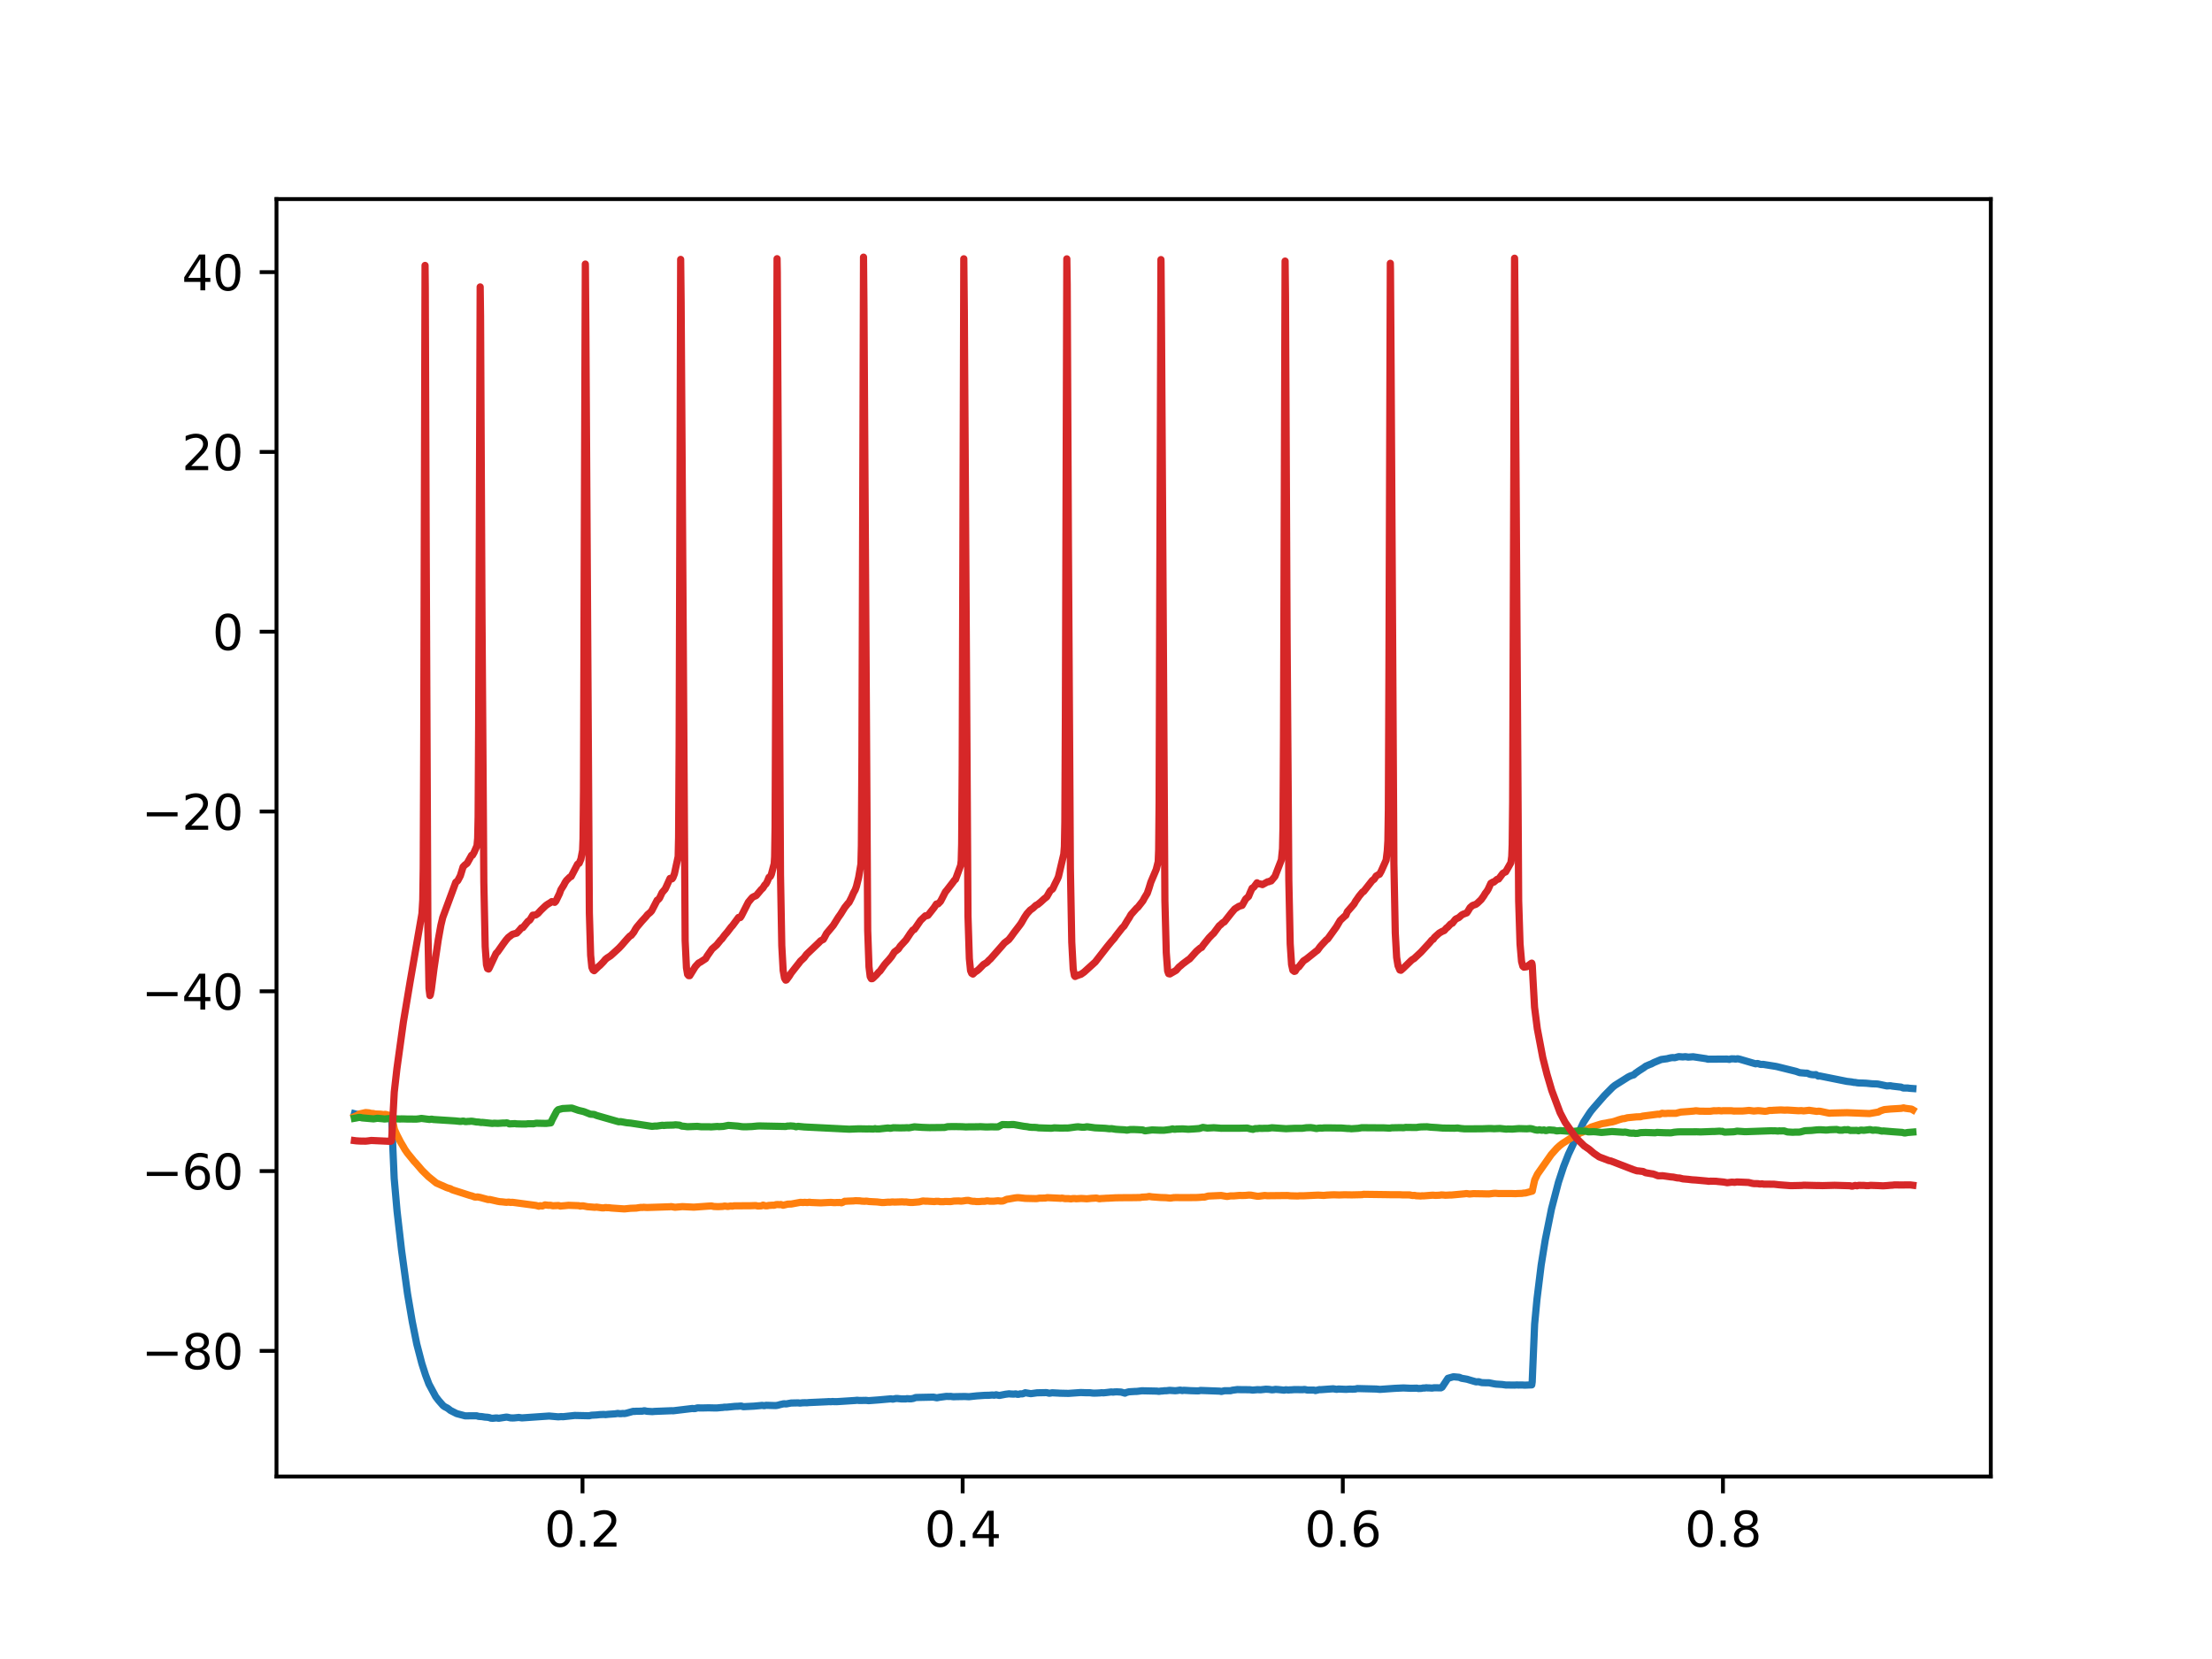 <?xml version="1.0" encoding="utf-8" standalone="no"?>
<!DOCTYPE svg PUBLIC "-//W3C//DTD SVG 1.1//EN"
  "http://www.w3.org/Graphics/SVG/1.1/DTD/svg11.dtd">
<svg xmlns:xlink="http://www.w3.org/1999/xlink" width="460.8pt" height="345.6pt" viewBox="0 0 460.8 345.6" xmlns="http://www.w3.org/2000/svg" version="1.1">
 <defs>
  <style type="text/css">*{stroke-linejoin: round; stroke-linecap: butt}</style>
 </defs>
 <g id="figure_1">
  <g id="patch_1">
   <path d="M 0 345.6 
L 460.8 345.6 
L 460.8 0 
L 0 0 
z
" style="fill: #ffffff"/>
  </g>
  <g id="axes_1">
   <g id="patch_2">
    <path d="M 57.6 307.584 
L 414.72 307.584 
L 414.72 41.472 
L 57.6 41.472 
z
" style="fill: #ffffff"/>
   </g>
   <g id="matplotlib.axis_1">
    <g id="xtick_1">
     <g id="line2d_1">
      <defs>
       <path id="m11ea1c9022" d="M 0 0 
L 0 3.5 
" style="stroke: #000000; stroke-width: 0.8"/>
      </defs>
      <g>
       <use xlink:href="#m11ea1c9022" x="121.348" y="307.584" style="stroke: #000000; stroke-width: 0.8"/>
      </g>
     </g>
     <g id="text_1">
      <!-- 0.2 -->
      <g transform="translate(113.396 322.182) scale(0.1 -0.1)">
       <defs>
        <path id="DejaVuSans-30" d="M 2034 4250 
Q 1547 4250 1301 3770 
Q 1056 3291 1056 2328 
Q 1056 1369 1301 889 
Q 1547 409 2034 409 
Q 2525 409 2770 889 
Q 3016 1369 3016 2328 
Q 3016 3291 2770 3770 
Q 2525 4250 2034 4250 
z
M 2034 4750 
Q 2819 4750 3233 4129 
Q 3647 3509 3647 2328 
Q 3647 1150 3233 529 
Q 2819 -91 2034 -91 
Q 1250 -91 836 529 
Q 422 1150 422 2328 
Q 422 3509 836 4129 
Q 1250 4750 2034 4750 
z
" transform="scale(0.016)"/>
        <path id="DejaVuSans-2e" d="M 684 794 
L 1344 794 
L 1344 0 
L 684 0 
L 684 794 
z
" transform="scale(0.016)"/>
        <path id="DejaVuSans-32" d="M 1228 531 
L 3431 531 
L 3431 0 
L 469 0 
L 469 531 
Q 828 903 1448 1529 
Q 2069 2156 2228 2338 
Q 2531 2678 2651 2914 
Q 2772 3150 2772 3378 
Q 2772 3750 2511 3984 
Q 2250 4219 1831 4219 
Q 1534 4219 1204 4116 
Q 875 4013 500 3803 
L 500 4441 
Q 881 4594 1212 4672 
Q 1544 4750 1819 4750 
Q 2544 4750 2975 4387 
Q 3406 4025 3406 3419 
Q 3406 3131 3298 2873 
Q 3191 2616 2906 2266 
Q 2828 2175 2409 1742 
Q 1991 1309 1228 531 
z
" transform="scale(0.016)"/>
       </defs>
       <use xlink:href="#DejaVuSans-30"/>
       <use xlink:href="#DejaVuSans-2e" x="63.623"/>
       <use xlink:href="#DejaVuSans-32" x="95.41"/>
      </g>
     </g>
    </g>
    <g id="xtick_2">
     <g id="line2d_2">
      <g>
       <use xlink:href="#m11ea1c9022" x="200.54" y="307.584" style="stroke: #000000; stroke-width: 0.8"/>
      </g>
     </g>
     <g id="text_2">
      <!-- 0.4 -->
      <g transform="translate(192.588 322.182) scale(0.1 -0.1)">
       <defs>
        <path id="DejaVuSans-34" d="M 2419 4116 
L 825 1625 
L 2419 1625 
L 2419 4116 
z
M 2253 4666 
L 3047 4666 
L 3047 1625 
L 3713 1625 
L 3713 1100 
L 3047 1100 
L 3047 0 
L 2419 0 
L 2419 1100 
L 313 1100 
L 313 1709 
L 2253 4666 
z
" transform="scale(0.016)"/>
       </defs>
       <use xlink:href="#DejaVuSans-30"/>
       <use xlink:href="#DejaVuSans-2e" x="63.623"/>
       <use xlink:href="#DejaVuSans-34" x="95.41"/>
      </g>
     </g>
    </g>
    <g id="xtick_3">
     <g id="line2d_3">
      <g>
       <use xlink:href="#m11ea1c9022" x="279.731" y="307.584" style="stroke: #000000; stroke-width: 0.8"/>
      </g>
     </g>
     <g id="text_3">
      <!-- 0.6 -->
      <g transform="translate(271.78 322.182) scale(0.1 -0.1)">
       <defs>
        <path id="DejaVuSans-36" d="M 2113 2584 
Q 1688 2584 1439 2293 
Q 1191 2003 1191 1497 
Q 1191 994 1439 701 
Q 1688 409 2113 409 
Q 2538 409 2786 701 
Q 3034 994 3034 1497 
Q 3034 2003 2786 2293 
Q 2538 2584 2113 2584 
z
M 3366 4563 
L 3366 3988 
Q 3128 4100 2886 4159 
Q 2644 4219 2406 4219 
Q 1781 4219 1451 3797 
Q 1122 3375 1075 2522 
Q 1259 2794 1537 2939 
Q 1816 3084 2150 3084 
Q 2853 3084 3261 2657 
Q 3669 2231 3669 1497 
Q 3669 778 3244 343 
Q 2819 -91 2113 -91 
Q 1303 -91 875 529 
Q 447 1150 447 2328 
Q 447 3434 972 4092 
Q 1497 4750 2381 4750 
Q 2619 4750 2861 4703 
Q 3103 4656 3366 4563 
z
" transform="scale(0.016)"/>
       </defs>
       <use xlink:href="#DejaVuSans-30"/>
       <use xlink:href="#DejaVuSans-2e" x="63.623"/>
       <use xlink:href="#DejaVuSans-36" x="95.41"/>
      </g>
     </g>
    </g>
    <g id="xtick_4">
     <g id="line2d_4">
      <g>
       <use xlink:href="#m11ea1c9022" x="358.923" y="307.584" style="stroke: #000000; stroke-width: 0.8"/>
      </g>
     </g>
     <g id="text_4">
      <!-- 0.8 -->
      <g transform="translate(350.972 322.182) scale(0.1 -0.1)">
       <defs>
        <path id="DejaVuSans-38" d="M 2034 2216 
Q 1584 2216 1326 1975 
Q 1069 1734 1069 1313 
Q 1069 891 1326 650 
Q 1584 409 2034 409 
Q 2484 409 2743 651 
Q 3003 894 3003 1313 
Q 3003 1734 2745 1975 
Q 2488 2216 2034 2216 
z
M 1403 2484 
Q 997 2584 770 2862 
Q 544 3141 544 3541 
Q 544 4100 942 4425 
Q 1341 4750 2034 4750 
Q 2731 4750 3128 4425 
Q 3525 4100 3525 3541 
Q 3525 3141 3298 2862 
Q 3072 2584 2669 2484 
Q 3125 2378 3379 2068 
Q 3634 1759 3634 1313 
Q 3634 634 3220 271 
Q 2806 -91 2034 -91 
Q 1263 -91 848 271 
Q 434 634 434 1313 
Q 434 1759 690 2068 
Q 947 2378 1403 2484 
z
M 1172 3481 
Q 1172 3119 1398 2916 
Q 1625 2713 2034 2713 
Q 2441 2713 2670 2916 
Q 2900 3119 2900 3481 
Q 2900 3844 2670 4047 
Q 2441 4250 2034 4250 
Q 1625 4250 1398 4047 
Q 1172 3844 1172 3481 
z
" transform="scale(0.016)"/>
       </defs>
       <use xlink:href="#DejaVuSans-30"/>
       <use xlink:href="#DejaVuSans-2e" x="63.623"/>
       <use xlink:href="#DejaVuSans-38" x="95.41"/>
      </g>
     </g>
    </g>
   </g>
   <g id="matplotlib.axis_2">
    <g id="ytick_1">
     <g id="line2d_5">
      <defs>
       <path id="m81f5bc4e86" d="M 0 0 
L -3.5 0 
" style="stroke: #000000; stroke-width: 0.8"/>
      </defs>
      <g>
       <use xlink:href="#m81f5bc4e86" x="57.6" y="281.417" style="stroke: #000000; stroke-width: 0.8"/>
      </g>
     </g>
     <g id="text_5">
      <!-- −80 -->
      <g transform="translate(29.495 285.216) scale(0.1 -0.1)">
       <defs>
        <path id="DejaVuSans-2212" d="M 678 2272 
L 4684 2272 
L 4684 1741 
L 678 1741 
L 678 2272 
z
" transform="scale(0.016)"/>
       </defs>
       <use xlink:href="#DejaVuSans-2212"/>
       <use xlink:href="#DejaVuSans-38" x="83.789"/>
       <use xlink:href="#DejaVuSans-30" x="147.412"/>
      </g>
     </g>
    </g>
    <g id="ytick_2">
     <g id="line2d_6">
      <g>
       <use xlink:href="#m81f5bc4e86" x="57.6" y="243.962" style="stroke: #000000; stroke-width: 0.8"/>
      </g>
     </g>
     <g id="text_6">
      <!-- −60 -->
      <g transform="translate(29.495 247.761) scale(0.1 -0.1)">
       <use xlink:href="#DejaVuSans-2212"/>
       <use xlink:href="#DejaVuSans-36" x="83.789"/>
       <use xlink:href="#DejaVuSans-30" x="147.412"/>
      </g>
     </g>
    </g>
    <g id="ytick_3">
     <g id="line2d_7">
      <g>
       <use xlink:href="#m81f5bc4e86" x="57.6" y="206.507" style="stroke: #000000; stroke-width: 0.8"/>
      </g>
     </g>
     <g id="text_7">
      <!-- −40 -->
      <g transform="translate(29.495 210.306) scale(0.1 -0.1)">
       <use xlink:href="#DejaVuSans-2212"/>
       <use xlink:href="#DejaVuSans-34" x="83.789"/>
       <use xlink:href="#DejaVuSans-30" x="147.412"/>
      </g>
     </g>
    </g>
    <g id="ytick_4">
     <g id="line2d_8">
      <g>
       <use xlink:href="#m81f5bc4e86" x="57.6" y="169.052" style="stroke: #000000; stroke-width: 0.8"/>
      </g>
     </g>
     <g id="text_8">
      <!-- −20 -->
      <g transform="translate(29.495 172.851) scale(0.1 -0.1)">
       <use xlink:href="#DejaVuSans-2212"/>
       <use xlink:href="#DejaVuSans-32" x="83.789"/>
       <use xlink:href="#DejaVuSans-30" x="147.412"/>
      </g>
     </g>
    </g>
    <g id="ytick_5">
     <g id="line2d_9">
      <g>
       <use xlink:href="#m81f5bc4e86" x="57.6" y="131.597" style="stroke: #000000; stroke-width: 0.8"/>
      </g>
     </g>
     <g id="text_9">
      <!-- 0 -->
      <g transform="translate(44.237 135.396) scale(0.1 -0.1)">
       <use xlink:href="#DejaVuSans-30"/>
      </g>
     </g>
    </g>
    <g id="ytick_6">
     <g id="line2d_10">
      <g>
       <use xlink:href="#m81f5bc4e86" x="57.6" y="94.142" style="stroke: #000000; stroke-width: 0.8"/>
      </g>
     </g>
     <g id="text_10">
      <!-- 20 -->
      <g transform="translate(37.875 97.941) scale(0.1 -0.1)">
       <use xlink:href="#DejaVuSans-32"/>
       <use xlink:href="#DejaVuSans-30" x="63.623"/>
      </g>
     </g>
    </g>
    <g id="ytick_7">
     <g id="line2d_11">
      <g>
       <use xlink:href="#m81f5bc4e86" x="57.6" y="56.687" style="stroke: #000000; stroke-width: 0.8"/>
      </g>
     </g>
     <g id="text_11">
      <!-- 40 -->
      <g transform="translate(37.875 60.486) scale(0.1 -0.1)">
       <use xlink:href="#DejaVuSans-34"/>
       <use xlink:href="#DejaVuSans-30" x="63.623"/>
      </g>
     </g>
    </g>
   </g>
   <g id="line2d_12">
    <path d="M 73.833 232.009 
L 74.102 232.078 
L 74.45 232.133 
L 74.831 232.181 
L 76.668 232.336 
L 77.064 232.414 
L 77.301 232.372 
L 77.602 232.372 
L 78.236 232.428 
L 81.277 232.476 
L 81.53 232.736 
L 81.625 233.549 
L 81.784 237.853 
L 82.116 245.477 
L 82.718 252.34 
L 83.653 260.473 
L 84.888 269.482 
L 85.886 275.352 
L 86.82 279.986 
L 87.881 284.063 
L 88.642 286.43 
L 89.354 288.322 
L 90.764 290.948 
L 91.382 291.751 
L 92.3 292.8 
L 92.633 293.043 
L 93.108 293.283 
L 93.346 293.435 
L 93.837 293.821 
L 95.135 294.478 
L 96.893 294.949 
L 98.889 294.933 
L 99.285 294.932 
L 99.681 295.054 
L 99.982 295.081 
L 100.378 295.105 
L 100.996 295.204 
L 101.597 295.249 
L 101.977 295.319 
L 102.231 295.429 
L 102.643 295.456 
L 103.054 295.414 
L 103.324 295.385 
L 103.609 295.395 
L 103.862 295.456 
L 105.478 295.208 
L 105.715 295.232 
L 106.365 295.371 
L 106.808 295.387 
L 107.141 295.373 
L 108.075 295.278 
L 108.709 295.374 
L 114.395 294.984 
L 115.82 295.111 
L 116.28 295.154 
L 116.929 295.101 
L 117.293 295.126 
L 119.732 294.864 
L 120.54 294.882 
L 122.742 294.93 
L 123.217 294.815 
L 124.262 294.761 
L 124.943 294.688 
L 125.783 294.656 
L 126.147 294.69 
L 126.733 294.624 
L 127.461 294.576 
L 128.19 294.523 
L 128.459 294.481 
L 128.681 294.44 
L 129.045 294.49 
L 129.378 294.494 
L 129.679 294.458 
L 130.106 294.468 
L 130.423 294.413 
L 131.928 294 
L 132.181 294.027 
L 132.514 293.988 
L 133.132 293.995 
L 133.464 293.969 
L 133.718 293.984 
L 134.24 293.876 
L 134.763 293.993 
L 135.887 294.064 
L 136.378 294.019 
L 139.879 293.879 
L 140.243 293.891 
L 144.234 293.411 
L 144.472 293.444 
L 144.804 293.431 
L 145.28 293.293 
L 146.436 293.302 
L 147.608 293.275 
L 148.827 293.303 
L 149.413 293.296 
L 150.237 293.218 
L 150.57 293.198 
L 150.886 293.145 
L 151.393 293.142 
L 153.135 292.971 
L 153.69 292.954 
L 154.402 292.896 
L 154.592 292.957 
L 154.83 293.042 
L 157.079 292.925 
L 158.283 292.814 
L 158.758 292.761 
L 159.201 292.836 
L 159.582 292.75 
L 161.514 292.805 
L 161.799 292.78 
L 162.116 292.715 
L 162.496 292.605 
L 163.209 292.443 
L 163.43 292.433 
L 163.747 292.465 
L 164.808 292.274 
L 166.281 292.242 
L 166.63 292.293 
L 167.231 292.222 
L 167.691 292.213 
L 168.118 292.221 
L 168.53 292.179 
L 172.331 292.007 
L 172.632 291.98 
L 173.092 292.001 
L 173.472 291.96 
L 173.757 291.99 
L 174.28 291.993 
L 178.239 291.739 
L 178.556 291.693 
L 178.904 291.738 
L 179.316 291.736 
L 179.633 291.742 
L 179.886 291.727 
L 180.425 291.723 
L 180.948 291.783 
L 182.848 291.641 
L 183.197 291.614 
L 185.604 291.399 
L 185.984 291.475 
L 186.602 291.34 
L 186.919 291.333 
L 187.726 291.418 
L 188.661 291.428 
L 188.946 291.364 
L 189.199 291.382 
L 189.437 291.399 
L 189.754 291.402 
L 190.245 291.321 
L 190.751 291.131 
L 191.195 291.113 
L 194.442 291.046 
L 195.17 291.189 
L 195.709 291.079 
L 197.118 290.894 
L 197.673 290.904 
L 198.1 290.896 
L 198.322 290.936 
L 198.639 290.968 
L 199.272 290.945 
L 201.015 290.916 
L 201.854 290.964 
L 202.662 290.871 
L 203.47 290.787 
L 205.133 290.675 
L 205.56 290.667 
L 205.972 290.666 
L 206.732 290.603 
L 207.128 290.652 
L 207.508 290.554 
L 207.794 290.622 
L 208.189 290.698 
L 209.472 290.448 
L 210.217 290.353 
L 210.534 290.392 
L 211.183 290.42 
L 211.611 290.366 
L 211.943 290.465 
L 212.181 290.463 
L 212.545 290.36 
L 213.036 290.361 
L 213.575 290.132 
L 214.747 290.327 
L 216.045 290.146 
L 217.566 290.116 
L 217.803 290.109 
L 218.073 290.116 
L 218.579 290.246 
L 219.213 290.139 
L 219.894 290.18 
L 220.417 290.202 
L 220.749 290.228 
L 222.587 290.268 
L 225.121 290.09 
L 226.404 290.136 
L 227.069 290.135 
L 227.671 290.207 
L 227.972 290.214 
L 228.336 290.207 
L 229.175 290.166 
L 229.46 290.124 
L 229.856 290.154 
L 230.442 290.096 
L 231.488 289.967 
L 231.915 290.01 
L 232.185 289.96 
L 232.707 289.949 
L 233.531 289.991 
L 234.354 290.223 
L 234.608 290.089 
L 235.178 289.937 
L 236.366 289.867 
L 236.683 289.864 
L 237.094 289.825 
L 237.871 289.724 
L 240.959 289.79 
L 241.418 289.85 
L 241.846 289.781 
L 242.147 289.769 
L 242.59 289.715 
L 243.018 289.711 
L 243.636 289.632 
L 244.792 289.714 
L 245.14 289.687 
L 245.869 289.582 
L 246.297 289.684 
L 246.518 289.628 
L 246.819 289.633 
L 248.086 289.705 
L 249.433 289.745 
L 249.702 289.74 
L 250.082 289.651 
L 254.105 289.8 
L 254.422 289.87 
L 255.087 289.715 
L 256.338 289.715 
L 256.75 289.603 
L 257.193 289.548 
L 257.779 289.467 
L 258.175 289.485 
L 260.329 289.505 
L 260.947 289.582 
L 261.961 289.492 
L 262.594 289.52 
L 263.703 289.397 
L 263.972 289.409 
L 264.321 289.429 
L 264.653 289.477 
L 264.954 289.527 
L 265.366 289.494 
L 265.699 289.426 
L 266.332 289.473 
L 267.536 289.6 
L 267.821 289.51 
L 268.423 289.565 
L 268.724 289.533 
L 269.088 289.523 
L 269.611 289.479 
L 271.384 289.493 
L 271.733 289.444 
L 271.955 289.484 
L 272.335 289.574 
L 273.76 289.584 
L 274.029 289.678 
L 274.853 289.48 
L 275.138 289.495 
L 277.736 289.31 
L 278.448 289.427 
L 278.829 289.359 
L 280.397 289.428 
L 280.872 289.395 
L 281.236 289.372 
L 281.774 289.399 
L 282.091 289.37 
L 282.329 289.365 
L 282.756 289.261 
L 286.716 289.36 
L 287.445 289.436 
L 290.549 289.217 
L 292.386 289.132 
L 292.766 289.153 
L 293.954 289.205 
L 295.158 289.176 
L 295.459 289.249 
L 296.108 289.224 
L 296.52 289.133 
L 296.758 289.162 
L 296.948 289.118 
L 297.153 289.091 
L 297.439 289.129 
L 297.692 289.12 
L 298.025 289.148 
L 298.31 289.168 
L 298.721 289.102 
L 299.07 289.099 
L 300.163 289.116 
L 300.416 288.972 
L 301.636 287.126 
L 302.776 286.804 
L 303.98 286.914 
L 304.471 287.12 
L 305.294 287.26 
L 305.627 287.321 
L 305.912 287.409 
L 306.561 287.602 
L 307.496 287.869 
L 308.05 287.835 
L 308.367 287.945 
L 308.731 288.027 
L 309.507 288.054 
L 310.157 288.053 
L 311.218 288.266 
L 311.614 288.33 
L 312.96 288.418 
L 313.72 288.529 
L 314.069 288.521 
L 315.447 288.541 
L 315.7 288.529 
L 316.033 288.502 
L 316.27 288.533 
L 316.571 288.521 
L 317.252 288.527 
L 317.601 288.554 
L 319.09 288.497 
L 319.185 287.877 
L 319.327 284.468 
L 319.691 275.841 
L 320.182 270.629 
L 321.054 263.543 
L 321.909 258.267 
L 323.208 251.82 
L 324.649 246.299 
L 325.726 243.013 
L 326.74 240.438 
L 329.876 233.8 
L 330.509 232.824 
L 331.095 231.931 
L 331.428 231.462 
L 332.03 230.737 
L 334.215 228.236 
L 335.942 226.488 
L 336.433 226.092 
L 339.173 224.366 
L 339.6 224.155 
L 340.06 223.985 
L 340.329 223.921 
L 340.741 223.538 
L 340.931 223.422 
L 341.39 223.092 
L 342.435 222.419 
L 342.847 222.106 
L 343.164 221.97 
L 343.639 221.763 
L 343.972 221.644 
L 344.558 221.334 
L 346.046 220.717 
L 347.314 220.544 
L 347.63 220.453 
L 348.105 220.351 
L 348.454 220.314 
L 348.866 220.342 
L 349.721 220.112 
L 350.56 220.179 
L 351.067 220.128 
L 351.352 220.157 
L 351.669 220.218 
L 352.714 220.14 
L 355.47 220.553 
L 355.771 220.65 
L 359.747 220.624 
L 360.269 220.699 
L 360.491 220.606 
L 360.76 220.571 
L 361.03 220.583 
L 361.283 220.576 
L 361.536 220.637 
L 361.98 220.557 
L 362.423 220.651 
L 365.433 221.531 
L 365.734 221.612 
L 365.987 221.556 
L 366.193 221.558 
L 366.795 221.741 
L 367.302 221.729 
L 369.836 222.132 
L 370.184 222.2 
L 374.144 223.181 
L 374.619 223.352 
L 374.92 223.457 
L 376.124 223.56 
L 376.44 223.553 
L 376.662 223.643 
L 376.963 223.763 
L 377.201 223.822 
L 377.438 223.863 
L 377.866 223.898 
L 378.278 223.863 
L 378.452 223.967 
L 378.769 224.173 
L 379.085 224.139 
L 384.74 225.272 
L 385.69 225.38 
L 386.165 225.478 
L 386.45 225.489 
L 386.925 225.574 
L 387.242 225.6 
L 387.59 225.612 
L 387.986 225.619 
L 388.763 225.655 
L 389.935 225.77 
L 390.853 225.8 
L 391.233 225.83 
L 393.071 226.222 
L 393.799 226.177 
L 394.195 226.257 
L 395.716 226.436 
L 396.001 226.455 
L 396.492 226.653 
L 397.363 226.648 
L 397.775 226.708 
L 398.487 226.762 
L 398.487 226.762 
" clip-path="url(#p64670dfe5c)" style="fill: none; stroke: #1f77b4; stroke-width: 1.5; stroke-linecap: square"/>
   </g>
   <g id="line2d_13">
    <path d="M 73.833 232.617 
L 74.308 232.41 
L 74.894 232.055 
L 76.177 231.764 
L 76.874 231.825 
L 77.301 231.943 
L 77.761 231.961 
L 78.141 232.064 
L 79.265 232.101 
L 79.946 232.191 
L 80.231 232.135 
L 80.421 232.17 
L 80.802 232.278 
L 81.372 232.407 
L 81.594 232.527 
L 81.72 233.09 
L 82.164 235.279 
L 82.655 236.368 
L 83.447 237.908 
L 84.08 238.974 
L 84.334 239.427 
L 84.888 240.226 
L 85.981 241.566 
L 86.202 241.851 
L 86.662 242.343 
L 87.279 243.051 
L 87.913 243.798 
L 89.243 245.108 
L 90.891 246.442 
L 92.538 247.166 
L 93.013 247.383 
L 93.488 247.541 
L 93.805 247.622 
L 94.106 247.798 
L 94.391 247.915 
L 94.771 248.033 
L 97.875 249.029 
L 98.287 249.131 
L 98.889 249.358 
L 99.127 249.369 
L 99.491 249.345 
L 99.998 249.441 
L 101.724 249.909 
L 101.993 249.869 
L 103.672 250.255 
L 104.147 250.334 
L 104.654 250.37 
L 105.224 250.438 
L 105.509 250.465 
L 105.969 250.419 
L 106.396 250.491 
L 106.681 250.457 
L 107.125 250.51 
L 110.894 251.014 
L 111.639 251.113 
L 112.241 251.277 
L 112.526 251.171 
L 112.716 251.204 
L 112.969 251.231 
L 113.539 250.999 
L 114.268 251.089 
L 114.664 251.076 
L 115.155 251.183 
L 116.39 251.126 
L 116.723 251.251 
L 117.071 251.21 
L 117.61 251.168 
L 118.418 251.085 
L 120.588 251.164 
L 120.857 251.257 
L 121.237 251.198 
L 121.474 251.201 
L 122.393 251.385 
L 122.773 251.407 
L 123.898 251.504 
L 124.262 251.461 
L 125.434 251.624 
L 125.783 251.625 
L 126.163 251.541 
L 126.416 251.589 
L 126.828 251.585 
L 127.366 251.656 
L 129.774 251.82 
L 130.075 251.837 
L 131.358 251.709 
L 132.545 251.668 
L 133.068 251.582 
L 133.512 251.524 
L 133.781 251.537 
L 134.113 251.5 
L 134.383 251.525 
L 134.81 251.545 
L 139.546 251.394 
L 139.815 251.355 
L 140.607 251.496 
L 140.924 251.466 
L 141.288 251.434 
L 142.144 251.359 
L 144.535 251.473 
L 147.497 251.261 
L 148.21 251.22 
L 148.416 251.264 
L 148.701 251.331 
L 149.524 251.367 
L 149.809 251.357 
L 150.554 251.32 
L 150.95 251.241 
L 151.631 251.329 
L 152.217 251.228 
L 152.549 251.272 
L 152.961 251.187 
L 153.468 251.193 
L 156.461 251.173 
L 157.222 251.14 
L 157.459 251.141 
L 157.871 251.24 
L 158.536 251.209 
L 158.71 251.172 
L 158.964 251.049 
L 159.423 251.189 
L 159.835 251.19 
L 160.12 251.115 
L 160.912 251.066 
L 161.245 251.08 
L 161.672 250.947 
L 162.068 250.924 
L 162.337 250.961 
L 162.67 250.921 
L 163.129 251.077 
L 164.143 250.834 
L 164.824 250.822 
L 166.725 250.47 
L 167.327 250.503 
L 167.596 250.468 
L 168.213 250.512 
L 168.625 250.44 
L 168.879 250.492 
L 170.763 250.572 
L 171.033 250.578 
L 172.791 250.489 
L 173.108 250.48 
L 173.662 250.523 
L 173.947 250.533 
L 174.28 250.505 
L 174.66 250.511 
L 174.881 250.487 
L 175.293 250.567 
L 175.547 250.476 
L 175.974 250.241 
L 176.291 250.243 
L 176.576 250.219 
L 177.78 250.177 
L 178.192 250.132 
L 178.461 250.133 
L 178.714 250.152 
L 179.079 250.153 
L 179.49 250.217 
L 180.156 250.253 
L 180.393 250.212 
L 180.647 250.236 
L 181.027 250.298 
L 182.183 250.36 
L 182.721 250.385 
L 183.751 250.51 
L 184.179 250.5 
L 184.733 250.451 
L 185.034 250.427 
L 185.319 250.449 
L 185.905 250.386 
L 186.364 250.417 
L 187.948 250.365 
L 188.407 250.402 
L 188.772 250.384 
L 189.136 250.444 
L 189.611 250.49 
L 190.134 250.492 
L 191.464 250.377 
L 192.256 250.184 
L 192.826 250.228 
L 193.191 250.225 
L 193.539 250.25 
L 194.679 250.311 
L 194.996 250.252 
L 195.519 250.254 
L 195.804 250.325 
L 196.596 250.332 
L 196.881 250.289 
L 197.99 250.316 
L 198.243 250.283 
L 198.702 250.205 
L 199.7 250.176 
L 200.191 250.223 
L 200.555 250.189 
L 201.252 250.078 
L 201.743 250.059 
L 202.266 250.196 
L 202.694 250.257 
L 202.994 250.253 
L 203.327 250.305 
L 204.056 250.302 
L 204.61 250.257 
L 205.196 250.25 
L 205.529 250.166 
L 205.735 250.165 
L 206.21 250.23 
L 207.049 250.23 
L 207.904 250.142 
L 208.443 250.211 
L 208.886 250.192 
L 209.251 250.058 
L 209.441 249.956 
L 209.773 249.824 
L 210.201 249.772 
L 211.405 249.552 
L 211.959 249.49 
L 212.292 249.504 
L 213.59 249.642 
L 215.855 249.695 
L 216.093 249.673 
L 216.536 249.591 
L 216.996 249.593 
L 217.74 249.579 
L 218.152 249.492 
L 220.733 249.615 
L 220.924 249.634 
L 221.224 249.583 
L 221.89 249.699 
L 222.571 249.691 
L 223.141 249.758 
L 223.331 249.699 
L 223.537 249.685 
L 223.98 249.683 
L 224.17 249.727 
L 224.408 249.711 
L 225.232 249.658 
L 225.881 249.693 
L 226.388 249.733 
L 227.37 249.635 
L 228.399 249.577 
L 229.049 249.73 
L 229.334 249.681 
L 230.094 249.641 
L 230.411 249.615 
L 230.886 249.603 
L 232.454 249.519 
L 234.956 249.49 
L 235.305 249.498 
L 237.506 249.468 
L 237.902 249.386 
L 238.853 249.34 
L 239.407 249.242 
L 239.961 249.329 
L 241.814 249.466 
L 242.084 249.473 
L 242.891 249.497 
L 243.778 249.59 
L 244.523 249.483 
L 245.283 249.465 
L 245.726 249.484 
L 249.1 249.474 
L 249.876 249.433 
L 250.478 249.378 
L 250.937 249.375 
L 251.682 249.162 
L 254.39 249.039 
L 255.625 249.249 
L 256.306 249.131 
L 257.051 249.126 
L 258.207 249.027 
L 258.793 249.044 
L 259.458 249.022 
L 260.123 248.956 
L 260.567 248.966 
L 261.85 249.19 
L 262.151 249.203 
L 263.465 249.038 
L 264.004 249.089 
L 264.542 249.084 
L 268.074 249.046 
L 268.375 249.054 
L 268.629 249.092 
L 268.882 249.106 
L 270.387 249.144 
L 270.703 249.102 
L 270.989 249.104 
L 271.464 249.108 
L 274.6 248.962 
L 275.74 249.027 
L 276.421 248.957 
L 277.498 248.906 
L 277.942 248.897 
L 279.003 248.932 
L 279.304 248.92 
L 280.096 248.89 
L 281.584 248.917 
L 283.738 248.869 
L 284.055 248.799 
L 289.06 248.866 
L 289.915 248.886 
L 291.452 248.886 
L 291.689 248.887 
L 292.196 248.918 
L 293.717 248.925 
L 294.002 249.001 
L 294.287 249.039 
L 294.699 249.019 
L 294.999 249.098 
L 295.665 249.124 
L 295.95 249.152 
L 296.203 249.108 
L 296.647 249.112 
L 298.484 248.972 
L 299.007 249.021 
L 299.894 248.983 
L 300.242 248.919 
L 300.733 248.947 
L 301.097 248.988 
L 301.747 248.957 
L 301.984 248.935 
L 302.301 248.948 
L 305.073 248.694 
L 305.484 248.636 
L 305.722 248.67 
L 306.118 248.735 
L 306.942 248.659 
L 309.191 248.695 
L 309.602 248.711 
L 310.204 248.715 
L 311.155 248.597 
L 311.535 248.58 
L 312.2 248.641 
L 314.829 248.633 
L 315.732 248.661 
L 316.017 248.635 
L 317.078 248.601 
L 317.363 248.541 
L 317.791 248.515 
L 319.2 248.138 
L 319.359 247.337 
L 319.707 245.802 
L 320.277 244.608 
L 323.16 240.497 
L 324.332 239.188 
L 324.902 238.673 
L 325.457 238.229 
L 327.468 236.936 
L 329.337 235.947 
L 329.575 235.895 
L 331.491 234.789 
L 333.392 234.186 
L 333.803 234.079 
L 334.532 233.965 
L 335.213 233.819 
L 335.894 233.708 
L 336.401 233.562 
L 337.304 233.251 
L 338.032 233.045 
L 338.381 233.026 
L 339.014 232.847 
L 340.899 232.663 
L 341.723 232.643 
L 342.198 232.512 
L 345.365 232.102 
L 345.714 232.136 
L 345.904 232.049 
L 346.252 231.901 
L 346.664 231.966 
L 347.044 231.958 
L 347.488 231.916 
L 347.789 231.93 
L 349.182 231.918 
L 349.436 231.836 
L 350.117 231.664 
L 351.954 231.531 
L 352.857 231.453 
L 353.285 231.384 
L 353.633 231.423 
L 354.124 231.481 
L 356.278 231.498 
L 356.991 231.388 
L 357.593 231.396 
L 358.099 231.36 
L 358.606 231.429 
L 358.907 231.385 
L 360.475 231.379 
L 360.792 231.396 
L 361.156 231.451 
L 363.025 231.442 
L 363.58 231.395 
L 364.34 231.317 
L 364.593 231.347 
L 365.353 231.448 
L 366.225 231.368 
L 366.557 231.386 
L 367.191 231.454 
L 367.698 231.507 
L 368.109 231.451 
L 368.569 231.327 
L 369.139 231.322 
L 369.456 231.291 
L 370.976 231.22 
L 371.784 231.268 
L 372.306 231.242 
L 373.97 231.343 
L 374.651 231.386 
L 375.237 231.357 
L 375.728 231.419 
L 376.884 231.294 
L 377.549 231.392 
L 378.499 231.528 
L 378.816 231.473 
L 379.196 231.505 
L 380.622 231.808 
L 381.097 231.902 
L 381.556 231.867 
L 384.771 231.791 
L 389.459 231.976 
L 391.344 231.648 
L 391.708 231.426 
L 392.532 231.149 
L 393.815 231.028 
L 396.064 230.893 
L 396.555 230.787 
L 396.888 230.877 
L 398.218 231.047 
L 398.487 231.209 
L 398.487 231.209 
" clip-path="url(#p64670dfe5c)" style="fill: none; stroke: #ff7f0e; stroke-width: 1.5; stroke-linecap: square"/>
   </g>
   <g id="line2d_14">
    <path d="M 73.833 232.962 
L 74.149 232.906 
L 74.751 232.783 
L 75.052 232.781 
L 75.448 232.877 
L 77.824 233.083 
L 78.616 232.956 
L 79.677 233.056 
L 80.121 233.111 
L 80.754 233.047 
L 81.562 232.986 
L 81.879 233.024 
L 82.275 233.067 
L 83.383 233.105 
L 83.589 233.085 
L 84.001 233.087 
L 84.745 233.112 
L 86.741 233.128 
L 87.042 233.094 
L 87.279 233.071 
L 87.549 233.022 
L 87.802 232.987 
L 88.103 233.025 
L 89.449 233.202 
L 89.909 233.138 
L 90.305 233.214 
L 94.866 233.506 
L 95.927 233.617 
L 96.513 233.533 
L 96.878 233.637 
L 97.131 233.647 
L 97.448 233.611 
L 97.717 233.607 
L 98.176 233.561 
L 98.541 233.602 
L 99.269 233.732 
L 99.681 233.741 
L 100.251 233.837 
L 100.473 233.813 
L 100.695 233.835 
L 102.563 234.03 
L 102.944 233.986 
L 103.736 234.02 
L 104.686 233.956 
L 105.145 233.955 
L 105.525 233.916 
L 105.715 233.939 
L 106.095 234.128 
L 107.267 234.07 
L 107.6 234.121 
L 108.915 234.152 
L 109.311 234.153 
L 109.548 234.151 
L 109.976 234.098 
L 111.132 234.105 
L 111.702 233.986 
L 113.761 234.029 
L 114.743 233.915 
L 115.028 233.27 
L 115.979 231.474 
L 116.28 231.168 
L 116.644 231.074 
L 117.198 230.929 
L 119.115 230.828 
L 120.508 231.306 
L 121.189 231.467 
L 121.443 231.522 
L 121.744 231.616 
L 122.963 232.101 
L 123.771 232.16 
L 124.294 232.376 
L 128.919 233.697 
L 129.267 233.652 
L 129.489 233.693 
L 130.582 233.889 
L 131.373 233.961 
L 135.84 234.641 
L 136.473 234.57 
L 136.79 234.586 
L 137.994 234.41 
L 138.263 234.458 
L 138.754 234.405 
L 140.29 234.369 
L 140.718 234.316 
L 141.573 234.39 
L 142.049 234.595 
L 142.413 234.614 
L 143.205 234.718 
L 145.264 234.639 
L 146.056 234.726 
L 147.766 234.72 
L 148.067 234.759 
L 149.461 234.658 
L 149.762 234.699 
L 150.665 234.647 
L 151.726 234.433 
L 153.721 234.587 
L 154.529 234.704 
L 154.878 234.726 
L 155.669 234.719 
L 155.891 234.707 
L 156.62 234.681 
L 157.824 234.564 
L 158.33 234.554 
L 163.652 234.666 
L 164.048 234.576 
L 164.349 234.583 
L 164.65 234.543 
L 165.41 234.605 
L 165.838 234.734 
L 166.234 234.631 
L 166.709 234.683 
L 167.548 234.765 
L 176.909 235.232 
L 178.92 235.15 
L 180.71 235.184 
L 180.963 235.165 
L 181.961 235.2 
L 182.294 235.114 
L 182.563 235.185 
L 183.149 235.182 
L 184.099 235.073 
L 184.939 234.982 
L 185.176 235.005 
L 185.493 235.051 
L 186.095 234.926 
L 187.346 234.957 
L 188.376 234.949 
L 188.708 234.927 
L 189.009 234.921 
L 189.342 234.949 
L 190.482 234.738 
L 192.129 234.853 
L 193.634 234.906 
L 196.754 234.872 
L 197.388 234.711 
L 198.243 234.688 
L 198.829 234.695 
L 199.146 234.689 
L 200.429 234.713 
L 201.205 234.761 
L 201.743 234.742 
L 203.707 234.728 
L 204.214 234.702 
L 205.323 234.763 
L 205.56 234.767 
L 205.909 234.757 
L 206.511 234.734 
L 207.35 234.754 
L 207.904 234.741 
L 208.823 234.264 
L 210.153 234.3 
L 210.724 234.265 
L 211.215 234.265 
L 213.289 234.631 
L 214.002 234.711 
L 214.414 234.797 
L 214.921 234.844 
L 215.602 234.855 
L 216.014 234.886 
L 216.33 234.948 
L 218.975 235.035 
L 219.197 235.014 
L 219.609 234.948 
L 220.86 234.997 
L 222.016 234.985 
L 222.333 234.991 
L 222.666 234.967 
L 224.139 234.765 
L 224.582 234.728 
L 225.485 234.828 
L 225.96 234.81 
L 226.372 234.728 
L 226.641 234.744 
L 228.082 234.943 
L 230.236 235.045 
L 231.123 235.145 
L 231.551 235.11 
L 232.406 235.249 
L 233.246 235.307 
L 233.768 235.331 
L 234.307 235.363 
L 234.735 235.434 
L 235.115 235.374 
L 235.416 235.305 
L 236.128 235.296 
L 236.524 235.311 
L 237.76 235.371 
L 238.108 235.396 
L 238.346 235.522 
L 238.567 235.574 
L 239.993 235.38 
L 241.561 235.444 
L 242.511 235.446 
L 243.778 235.288 
L 244.253 235.167 
L 244.602 235.243 
L 244.792 235.244 
L 245.14 235.195 
L 246.407 235.165 
L 247.548 235.247 
L 248.926 235.16 
L 249.828 235.092 
L 250.589 234.855 
L 251.507 234.998 
L 252.426 234.948 
L 252.854 234.922 
L 253.978 234.999 
L 254.342 235.038 
L 258.017 235.032 
L 258.397 235.026 
L 259.49 235.001 
L 259.822 234.991 
L 260.472 235.168 
L 261.026 235.264 
L 261.47 235.104 
L 261.866 235.111 
L 262.357 235.047 
L 262.879 235.067 
L 263.323 235.049 
L 264.241 235.038 
L 264.954 234.932 
L 265.334 234.954 
L 267.916 235.131 
L 268.407 235.103 
L 269.737 235.045 
L 271.084 235.041 
L 271.321 235.04 
L 272.129 234.927 
L 273.048 234.899 
L 273.713 234.99 
L 273.982 235.053 
L 274.283 235.099 
L 274.616 235.025 
L 275.027 234.988 
L 275.392 235.016 
L 275.74 234.967 
L 276.69 234.955 
L 278.385 234.98 
L 279.367 234.98 
L 280.697 235.087 
L 281.062 235.087 
L 281.489 235.142 
L 282.946 235.047 
L 283.327 234.982 
L 283.659 234.918 
L 283.992 234.924 
L 285.813 234.934 
L 287.777 234.952 
L 288.11 234.941 
L 289.519 235.014 
L 289.931 234.939 
L 291.594 234.908 
L 292.038 234.915 
L 292.323 234.93 
L 292.56 234.903 
L 292.83 234.848 
L 293.194 234.861 
L 295.095 234.875 
L 295.522 234.796 
L 296.045 234.752 
L 297.28 234.727 
L 298.04 234.816 
L 299.387 234.897 
L 300.543 234.995 
L 302.998 235.028 
L 303.631 234.979 
L 304.281 235.085 
L 305.057 235.154 
L 308.446 235.147 
L 308.763 235.143 
L 309.998 235.098 
L 310.505 235.098 
L 310.838 235.102 
L 311.123 235.13 
L 311.424 235.127 
L 312.453 235.077 
L 313.784 235.224 
L 314.116 235.192 
L 315.035 235.214 
L 316.302 235.113 
L 316.555 235.11 
L 318.076 235.155 
L 318.709 235.097 
L 318.995 235.131 
L 319.248 235.188 
L 319.565 235.291 
L 319.802 235.357 
L 320.214 235.429 
L 320.42 235.424 
L 320.689 235.349 
L 321.164 235.457 
L 321.655 235.385 
L 321.845 235.486 
L 322.051 235.527 
L 322.717 235.373 
L 323.477 235.439 
L 323.714 235.446 
L 324.3 235.588 
L 325.029 235.524 
L 327.183 235.684 
L 327.674 235.702 
L 328.735 235.592 
L 329.464 235.606 
L 330.018 235.635 
L 330.367 235.646 
L 330.873 235.788 
L 331.554 235.768 
L 331.855 235.747 
L 332.235 235.766 
L 332.505 235.784 
L 333.613 235.913 
L 334.168 235.866 
L 335.815 235.717 
L 338.159 235.874 
L 338.507 235.831 
L 338.951 235.908 
L 339.458 236.033 
L 339.743 236.049 
L 340.012 236.073 
L 340.313 236.035 
L 340.614 236.115 
L 341.152 236.092 
L 341.738 235.954 
L 342.72 235.921 
L 343.021 235.924 
L 344.827 235.984 
L 345.175 235.899 
L 345.698 235.928 
L 346.759 235.97 
L 347.931 235.99 
L 348.153 235.981 
L 348.787 235.863 
L 349.452 235.801 
L 349.927 235.784 
L 353.506 235.775 
L 354.251 235.803 
L 356.769 235.708 
L 357.07 235.713 
L 358.21 235.643 
L 358.511 235.685 
L 358.796 235.677 
L 358.986 235.766 
L 359.272 235.846 
L 360.665 235.79 
L 361.14 235.771 
L 361.473 235.724 
L 361.837 235.635 
L 363.421 235.747 
L 363.928 235.742 
L 369.06 235.558 
L 369.361 235.583 
L 369.725 235.569 
L 370.422 235.626 
L 370.675 235.568 
L 370.881 235.597 
L 371.15 235.591 
L 371.641 235.578 
L 372.338 235.804 
L 372.94 235.84 
L 373.463 235.872 
L 374.017 235.841 
L 374.777 235.842 
L 375.078 235.8 
L 376.013 235.545 
L 377.375 235.492 
L 378.483 235.372 
L 379.054 235.348 
L 379.291 235.351 
L 379.972 235.391 
L 380.352 235.417 
L 380.78 235.396 
L 381.097 235.346 
L 381.477 235.329 
L 382.633 235.29 
L 383.156 235.435 
L 383.552 235.435 
L 383.868 235.434 
L 384.138 235.343 
L 384.359 235.345 
L 384.692 235.361 
L 384.961 235.315 
L 385.436 235.499 
L 385.801 235.485 
L 386.165 235.491 
L 386.387 235.488 
L 386.767 235.471 
L 387.163 235.564 
L 387.353 235.492 
L 387.686 235.415 
L 388.272 235.467 
L 389.523 235.314 
L 389.729 235.346 
L 390.109 235.457 
L 390.631 235.405 
L 391.312 235.468 
L 391.566 235.524 
L 392.057 235.641 
L 392.294 235.593 
L 394.195 235.751 
L 394.464 235.771 
L 395.937 235.878 
L 396.238 235.896 
L 396.761 236.031 
L 397.109 235.981 
L 397.347 235.926 
L 398.487 235.83 
L 398.487 235.83 
" clip-path="url(#p64670dfe5c)" style="fill: none; stroke: #2ca02c; stroke-width: 1.5; stroke-linecap: square"/>
   </g>
   <g id="line2d_15">
    <path d="M 73.833 237.607 
L 74.181 237.653 
L 74.957 237.703 
L 76.145 237.721 
L 76.573 237.683 
L 77.333 237.579 
L 81.356 237.766 
L 81.498 237.702 
L 81.594 237.275 
L 81.72 235.185 
L 82.132 227.502 
L 82.686 222.611 
L 84.033 212.898 
L 85.442 204.471 
L 87.897 190.324 
L 88.071 187.471 
L 88.166 180.859 
L 88.277 153.136 
L 88.547 55.294 
L 88.594 59.869 
L 88.784 114.642 
L 89.133 193.343 
L 89.37 205.897 
L 89.56 207.397 
L 89.639 207.274 
L 89.845 206.213 
L 90.415 201.761 
L 91.302 195.74 
L 91.841 192.752 
L 92.237 191.116 
L 94.945 183.796 
L 95.199 183.603 
L 95.357 183.464 
L 95.896 182.44 
L 96.466 180.589 
L 96.814 180.219 
L 97.147 179.966 
L 97.305 179.846 
L 97.749 179.054 
L 98.24 178.173 
L 98.43 178.15 
L 98.762 177.562 
L 99.364 176.178 
L 99.507 174.644 
L 99.602 170.133 
L 99.713 151.036 
L 100.029 59.774 
L 100.109 65.914 
L 100.409 128.407 
L 100.79 183.784 
L 101.075 197.196 
L 101.344 200.969 
L 101.566 201.773 
L 101.787 201.868 
L 101.93 201.626 
L 103.34 198.615 
L 103.672 198.282 
L 104.813 196.656 
L 105.414 195.84 
L 105.89 195.289 
L 106.428 194.88 
L 106.729 194.644 
L 107.093 194.533 
L 107.648 194.386 
L 108.186 193.817 
L 108.645 193.266 
L 108.915 193.244 
L 109.992 191.92 
L 110.356 191.682 
L 110.546 191.392 
L 110.99 190.648 
L 111.607 190.599 
L 112.067 190.289 
L 112.653 189.644 
L 113.587 188.749 
L 113.825 188.548 
L 114.236 188.277 
L 114.632 188.049 
L 114.949 187.818 
L 115.313 187.896 
L 115.551 187.977 
L 115.789 187.736 
L 116.549 186.16 
L 116.834 185.361 
L 117.436 184.399 
L 117.721 183.84 
L 118.006 183.414 
L 118.703 182.72 
L 118.988 182.587 
L 119.225 182.125 
L 120.318 180.031 
L 120.651 179.828 
L 121.015 178.966 
L 121.364 177.138 
L 121.459 174.667 
L 121.554 164.891 
L 121.696 119.872 
L 121.934 55.009 
L 121.95 55.6 
L 122.045 68.3 
L 122.773 190.171 
L 123.042 199.008 
L 123.296 201.51 
L 123.549 202.07 
L 123.771 202.216 
L 124.088 201.91 
L 124.721 201.31 
L 124.959 201.126 
L 125.735 200.328 
L 126.115 199.862 
L 126.511 199.538 
L 126.701 199.427 
L 127.192 199.103 
L 127.889 198.477 
L 128.665 197.768 
L 128.966 197.488 
L 129.552 196.864 
L 130.043 196.289 
L 130.772 195.464 
L 131.231 194.981 
L 131.5 194.853 
L 132.039 194.18 
L 132.371 193.574 
L 132.656 193.146 
L 133.211 192.488 
L 133.686 191.922 
L 134.557 190.973 
L 134.89 190.549 
L 135.476 190.051 
L 135.745 189.751 
L 136.901 187.528 
L 137.154 187.369 
L 137.408 187.063 
L 137.931 185.942 
L 138.564 185.208 
L 138.849 184.605 
L 139.578 182.991 
L 140.005 183.074 
L 140.18 182.837 
L 140.496 182.027 
L 141.272 178.453 
L 141.367 174.303 
L 141.478 155.264 
L 141.795 54.04 
L 141.89 62.814 
L 142.73 195.964 
L 142.999 201.59 
L 143.236 202.986 
L 143.458 203.242 
L 143.68 203.253 
L 143.902 202.896 
L 144.852 201.357 
L 145.533 200.615 
L 145.881 200.446 
L 146.99 199.715 
L 147.339 199.117 
L 148.336 197.693 
L 149.302 196.848 
L 150.158 195.79 
L 150.364 195.621 
L 150.934 194.836 
L 151.488 194.2 
L 152.328 193.096 
L 152.581 192.834 
L 153.848 191.121 
L 154.038 191.168 
L 154.212 191.143 
L 154.434 190.818 
L 155.891 187.947 
L 156.446 187.274 
L 156.747 186.938 
L 157.19 186.704 
L 157.412 186.63 
L 157.57 186.517 
L 158.6 185.287 
L 158.901 185.02 
L 159.328 184.343 
L 159.55 184.163 
L 159.819 183.677 
L 160.199 182.758 
L 160.484 182.574 
L 160.69 182.143 
L 161.276 179.928 
L 161.371 178.489 
L 161.466 172.384 
L 161.593 142.334 
L 161.878 53.893 
L 161.926 56.666 
L 162.084 87.478 
L 162.591 182.197 
L 162.86 196.98 
L 163.145 202.159 
L 163.43 203.771 
L 163.684 204.186 
L 163.826 204.136 
L 164.428 203.324 
L 164.808 202.705 
L 166.186 200.948 
L 166.392 200.696 
L 166.741 200.23 
L 167.501 199.519 
L 168.008 198.827 
L 170.589 196.364 
L 170.954 195.982 
L 171.508 195.699 
L 171.714 195.352 
L 172.189 194.45 
L 173.599 192.757 
L 174.628 191.112 
L 175.119 190.422 
L 175.974 189.045 
L 176.671 188.176 
L 176.845 188.033 
L 177.384 186.976 
L 177.812 185.988 
L 178.16 185.363 
L 178.413 184.642 
L 178.873 182.784 
L 179.348 180.004 
L 179.443 176.087 
L 179.554 157.723 
L 179.886 53.568 
L 179.981 64.334 
L 180.757 193.837 
L 181.027 201.404 
L 181.28 203.455 
L 181.518 203.884 
L 181.724 203.869 
L 181.929 203.702 
L 182.357 203.276 
L 182.531 203.12 
L 183.07 202.495 
L 183.323 202.287 
L 184.258 200.97 
L 184.574 200.596 
L 185.161 199.959 
L 185.731 199.261 
L 186.333 198.308 
L 186.713 198.033 
L 187.156 197.688 
L 187.536 197.112 
L 188.74 195.798 
L 189.326 194.92 
L 189.611 194.476 
L 190.165 193.746 
L 190.451 193.633 
L 190.815 193.137 
L 191.765 191.747 
L 192.779 190.774 
L 193.096 190.762 
L 193.317 190.677 
L 194.6 189.051 
L 195.075 188.329 
L 195.234 188.299 
L 195.424 188.29 
L 195.931 187.767 
L 196.295 187.072 
L 196.944 185.803 
L 197.277 185.406 
L 198.164 184.256 
L 198.433 183.912 
L 198.861 183.323 
L 199.051 183.198 
L 199.304 182.514 
L 200.128 180.257 
L 200.239 179.281 
L 200.334 175.787 
L 200.445 159.375 
L 200.777 53.91 
L 200.888 64.989 
L 201.648 190.816 
L 201.933 199.69 
L 202.187 202.211 
L 202.424 202.759 
L 202.678 202.917 
L 203.137 202.482 
L 203.565 202.216 
L 203.945 201.894 
L 204.895 200.917 
L 205.449 200.587 
L 205.655 200.426 
L 206.051 200.004 
L 206.321 199.778 
L 208.68 197.098 
L 208.871 196.87 
L 209.235 196.444 
L 210.138 195.754 
L 210.644 195.109 
L 211.183 194.359 
L 212.482 192.66 
L 212.767 192.252 
L 213.432 191.09 
L 213.939 190.333 
L 214.604 189.6 
L 215.206 189.168 
L 215.792 188.604 
L 216.188 188.413 
L 216.79 187.919 
L 217.518 187.248 
L 218.057 186.826 
L 218.706 185.688 
L 218.928 185.417 
L 219.15 185.299 
L 219.308 185.142 
L 219.736 184.211 
L 220.29 183.111 
L 220.496 182.613 
L 221.605 177.919 
L 221.731 176.339 
L 221.826 171.188 
L 221.937 149.481 
L 222.238 53.922 
L 222.317 59.277 
L 222.571 113.203 
L 222.982 180.893 
L 223.268 196.25 
L 223.569 201.875 
L 223.822 203.244 
L 223.964 203.416 
L 223.98 203.407 
L 224.376 203.233 
L 224.598 203.175 
L 224.851 203.053 
L 225.152 202.99 
L 225.849 202.5 
L 228.162 200.401 
L 230.664 197.192 
L 231.567 196.089 
L 232.121 195.473 
L 232.406 195.05 
L 233.8 193.267 
L 234.149 192.934 
L 234.909 191.672 
L 235.194 191.247 
L 235.606 190.519 
L 236.841 189.136 
L 237.015 189.032 
L 238.092 187.657 
L 238.393 187.081 
L 238.995 186.094 
L 239.359 185.024 
L 239.739 183.776 
L 240.864 181.128 
L 241.276 179.494 
L 241.371 177.018 
L 241.466 167.175 
L 241.608 121.698 
L 241.846 54.079 
L 241.862 54.594 
L 241.957 67.218 
L 242.67 187.622 
L 242.955 198.446 
L 243.24 202.257 
L 243.446 202.835 
L 243.699 202.897 
L 245.014 202.137 
L 245.615 201.443 
L 245.948 201.185 
L 246.36 200.819 
L 247.532 199.943 
L 247.817 199.761 
L 249.242 198.174 
L 249.702 197.778 
L 250.082 197.459 
L 250.319 197.38 
L 250.605 196.952 
L 251.016 196.423 
L 251.317 196.056 
L 251.887 195.345 
L 252.569 194.645 
L 252.806 194.448 
L 253.994 192.852 
L 254.327 192.603 
L 254.517 192.396 
L 254.833 192.135 
L 255.039 192.059 
L 256.544 190.147 
L 257.209 189.363 
L 258.096 188.799 
L 258.761 188.604 
L 259.015 188.15 
L 259.506 187.273 
L 260.092 186.751 
L 260.409 185.986 
L 260.836 185.027 
L 261.121 184.871 
L 261.327 184.634 
L 261.866 183.903 
L 262.04 184.038 
L 262.262 184.127 
L 262.499 184.126 
L 262.99 184.282 
L 264.083 183.682 
L 264.336 183.68 
L 264.606 183.516 
L 264.796 183.522 
L 265.603 182.561 
L 266.934 179.132 
L 267.171 176.795 
L 267.267 172.447 
L 267.377 153.5 
L 267.71 54.387 
L 267.789 61.512 
L 268.122 132.196 
L 268.486 183.406 
L 268.771 196.609 
L 269.056 200.92 
L 269.326 202.128 
L 269.626 202.362 
L 269.816 202.304 
L 270.054 201.904 
L 270.307 201.55 
L 270.561 201.43 
L 271.543 200.174 
L 272.176 199.759 
L 273.713 198.532 
L 274.188 198.147 
L 274.457 197.969 
L 274.996 197.228 
L 275.312 196.863 
L 276.326 195.775 
L 276.564 195.628 
L 278.385 193.102 
L 279.177 191.755 
L 280.08 190.9 
L 280.365 190.676 
L 280.682 189.912 
L 280.967 189.597 
L 282.075 188.313 
L 282.424 187.689 
L 282.63 187.413 
L 283.137 186.679 
L 283.437 186.314 
L 283.865 185.802 
L 284.071 185.717 
L 285.892 183.401 
L 286.241 183.177 
L 286.684 182.483 
L 287.112 182.233 
L 287.365 182.131 
L 287.714 181.513 
L 288.759 179.175 
L 288.997 177.226 
L 289.123 175.129 
L 289.218 168.761 
L 289.345 139.011 
L 289.63 54.849 
L 289.662 56.142 
L 289.789 76.299 
L 290.375 179.849 
L 290.66 194.321 
L 290.945 199.441 
L 291.23 201.167 
L 291.61 202.063 
L 291.832 202.128 
L 292.291 201.73 
L 293.051 201.001 
L 293.986 200.089 
L 294.271 199.86 
L 294.572 199.697 
L 296.013 198.351 
L 297.835 196.373 
L 298.278 195.83 
L 298.579 195.657 
L 298.801 195.31 
L 299.102 195.023 
L 299.83 194.373 
L 300.432 194.027 
L 300.86 193.853 
L 301.351 193.297 
L 301.541 193.186 
L 302.206 192.474 
L 302.57 192.312 
L 302.824 191.974 
L 303.235 191.472 
L 303.901 191.148 
L 304.518 190.6 
L 304.819 190.441 
L 305.548 190.17 
L 305.754 189.888 
L 306.245 189.069 
L 306.767 188.623 
L 307.448 188.388 
L 307.765 188.152 
L 308.557 187.394 
L 309.096 186.636 
L 309.412 186.102 
L 309.745 185.675 
L 310.014 185.236 
L 310.569 184.015 
L 310.996 183.752 
L 311.17 183.768 
L 311.867 183.187 
L 312.184 183.121 
L 313.071 181.934 
L 313.435 181.723 
L 313.657 181.63 
L 314.75 179.705 
L 314.924 178.4 
L 315.019 175.972 
L 315.114 167.108 
L 315.257 124.795 
L 315.51 53.791 
L 315.526 54.314 
L 315.621 66.384 
L 316.365 187.625 
L 316.651 196.628 
L 316.967 200.295 
L 317.237 201.286 
L 317.458 201.476 
L 318.044 201.394 
L 318.995 200.681 
L 319.09 200.638 
L 319.121 200.687 
L 319.2 201.162 
L 319.343 203.913 
L 319.676 209.824 
L 320.246 214.293 
L 321.386 220.309 
L 322.257 223.756 
L 323.255 227.15 
L 324.997 231.797 
L 326.027 233.768 
L 327.674 236.14 
L 328.022 236.63 
L 328.355 237.071 
L 330.018 238.714 
L 331.016 239.392 
L 332.03 240.25 
L 333.138 241.001 
L 335.166 241.776 
L 335.546 241.842 
L 340.25 243.659 
L 341.026 243.913 
L 341.263 243.915 
L 342.293 244.043 
L 342.784 244.296 
L 344.083 244.523 
L 344.32 244.544 
L 344.764 244.692 
L 345.397 244.94 
L 346.395 244.928 
L 348.09 245.172 
L 348.565 245.208 
L 349.404 245.381 
L 349.895 245.407 
L 350.576 245.58 
L 351.717 245.68 
L 352.493 245.774 
L 353.285 245.82 
L 355.629 246.035 
L 355.977 246.09 
L 356.326 246.058 
L 357.482 246.08 
L 357.862 246.128 
L 358.242 246.163 
L 359.081 246.243 
L 359.81 246.382 
L 360.744 246.261 
L 361.061 246.275 
L 361.346 246.307 
L 361.821 246.224 
L 362.344 246.244 
L 364.245 246.327 
L 365.037 246.519 
L 365.401 246.568 
L 366.209 246.579 
L 366.557 246.648 
L 366.811 246.641 
L 367.064 246.606 
L 367.381 246.679 
L 369.535 246.693 
L 370.675 246.819 
L 371.024 246.845 
L 372.861 246.983 
L 373.209 246.992 
L 374.476 246.966 
L 375.395 246.941 
L 375.743 246.898 
L 378.404 246.963 
L 378.721 246.958 
L 379.64 246.985 
L 382.19 246.918 
L 385.421 247.01 
L 385.627 247.083 
L 385.864 247.11 
L 386.466 246.947 
L 386.862 247.024 
L 387.195 246.928 
L 388.335 246.944 
L 388.826 246.99 
L 389.222 246.991 
L 389.681 246.926 
L 391.328 246.984 
L 392.279 247.032 
L 393.308 246.961 
L 393.53 246.935 
L 393.831 246.912 
L 394.227 246.894 
L 394.654 246.84 
L 396.175 246.854 
L 397.458 246.838 
L 397.965 246.84 
L 398.487 246.907 
L 398.487 246.907 
" clip-path="url(#p64670dfe5c)" style="fill: none; stroke: #d62728; stroke-width: 1.5; stroke-linecap: square"/>
   </g>
   <g id="patch_3">
    <path d="M 57.6 307.584 
L 57.6 41.472 
" style="fill: none; stroke: #000000; stroke-width: 0.8; stroke-linejoin: miter; stroke-linecap: square"/>
   </g>
   <g id="patch_4">
    <path d="M 414.72 307.584 
L 414.72 41.472 
" style="fill: none; stroke: #000000; stroke-width: 0.8; stroke-linejoin: miter; stroke-linecap: square"/>
   </g>
   <g id="patch_5">
    <path d="M 57.6 307.584 
L 414.72 307.584 
" style="fill: none; stroke: #000000; stroke-width: 0.8; stroke-linejoin: miter; stroke-linecap: square"/>
   </g>
   <g id="patch_6">
    <path d="M 57.6 41.472 
L 414.72 41.472 
" style="fill: none; stroke: #000000; stroke-width: 0.8; stroke-linejoin: miter; stroke-linecap: square"/>
   </g>
  </g>
 </g>
 <defs>
  <clipPath id="p64670dfe5c">
   <rect x="57.6" y="41.472" width="357.12" height="266.112"/>
  </clipPath>
 </defs>
</svg>
